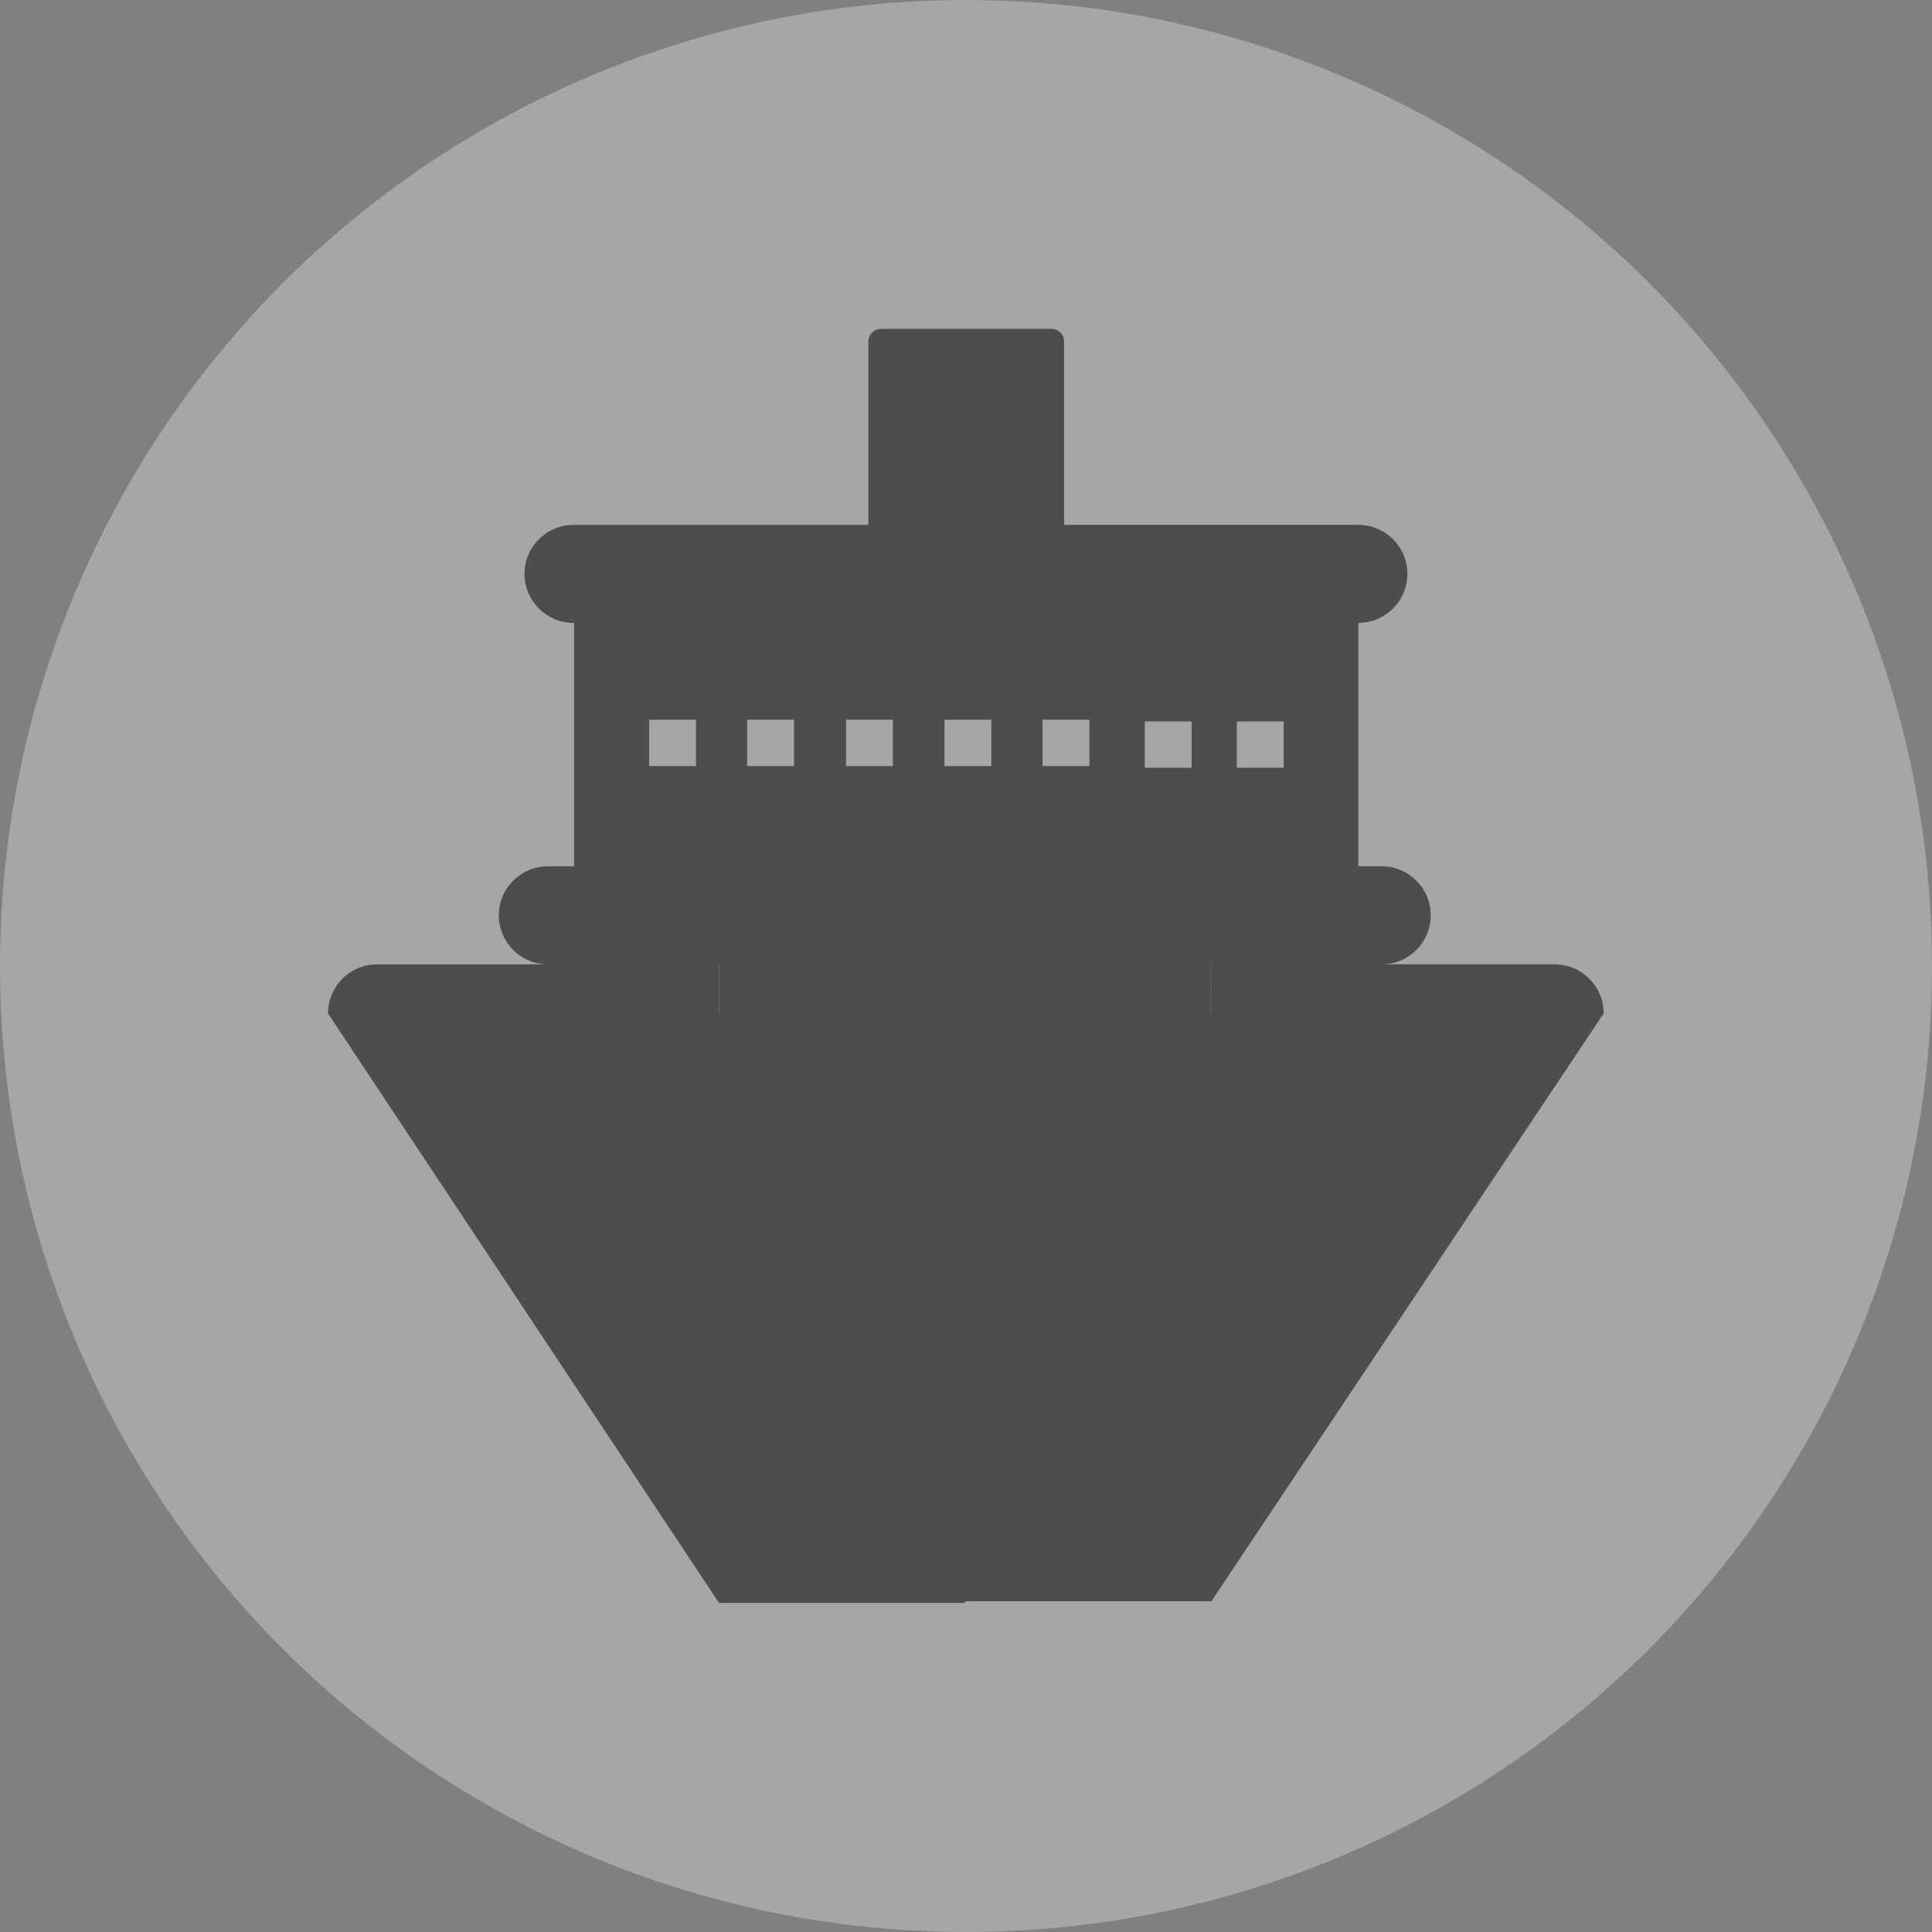<?xml version="1.0" encoding="UTF-8" standalone="no"?>
<svg
   xmlns:dc="http://purl.org/dc/elements/1.1/"
   xmlns:cc="http://creativecommons.org/ns#"
   xmlns:rdf="http://www.w3.org/1999/02/22-rdf-syntax-ns#"
   xmlns:svg="http://www.w3.org/2000/svg"
   xmlns="http://www.w3.org/2000/svg"
   xmlns:sodipodi="http://sodipodi.sourceforge.net/DTD/sodipodi-0.dtd"
   xmlns:inkscape="http://www.inkscape.org/namespaces/inkscape"
   height="100"
   viewBox="0 0 100 100"
   width="100"
   id="svg2"
   version="1.1"
   inkscape:version="0.91 r13725"
   sodipodi:docname="laut.svg">
  <rect x="0" y="0" width="100" height="100" fill="#808080" stroke="none"/>
  <defs
     id="defs8" />
  <sodipodi:namedview
     pagecolor="#ffffff"
     bordercolor="#666666"
     borderopacity="1"
     objecttolerance="10"
     gridtolerance="10"
     guidetolerance="10"
     inkscape:pageopacity="0"
     inkscape:pageshadow="2"
     inkscape:window-width="1280"
     inkscape:window-height="718"
     id="namedview6"
     showgrid="false"
     inkscape:zoom="4.8"
     inkscape:cx="54.843854"
     inkscape:cy="50"
     inkscape:window-x="0"
     inkscape:window-y="0"
     inkscape:window-maximized="1"
     inkscape:current-layer="svg2"
     fit-margin-top="0"
     fit-margin-left="0"
     fit-margin-right="0"
     fit-margin-bottom="0" />
  <g
     id="g4421"
     transform="translate(-213.871,27.558)">
    <g
       id="g4401">
      <polyline
         id="polyline4403"
         stroke-miterlimit="10"
         points="   649,137.999 675,137.999 675,155.999 661,155.999  "
         style="fill:none;stroke:#ffffff;stroke-width:2;stroke-linecap:round;stroke-linejoin:round;stroke-miterlimit:10" />
      <polyline
         id="polyline4405"
         stroke-miterlimit="10"
         points="   653,155.999 649,155.999 649,141.999  "
         style="fill:none;stroke:#ffffff;stroke-width:2;stroke-linecap:round;stroke-linejoin:round;stroke-miterlimit:10" />
      <polyline
         id="polyline4407"
         stroke-miterlimit="10"
         points="   661,156 653,162 653,156  "
         style="fill:none;stroke:#ffffff;stroke-width:2;stroke-linecap:round;stroke-linejoin:round;stroke-miterlimit:10" />
    </g>
    <g
       id="g4409">
      <path
         id="path4411"
         d="M 29,3 3,3 C 2.448,3 2,3.448 2,4 L 2,8 C 2,8.552 2.448,9 3,9 L 25,9 25,27 7,27 7,12 C 7,11.448 6.552,11 6,11 5.448,11 5,11.448 5,12 l 0,16 c 0,0.553 0.448,1 1,1 l 20,0 c 0.553,0 1,-0.447 1,-1 l 0,-19 2,0 c 0.553,0 1,-0.448 1,-1 L 30,4 C 30,3.448 29.553,3 29,3 Z M 28,7 4,7 4,5 28,5 28,7 Z"
         inkscape:connector-curvature="0" />
      <path
         id="path4413"
         d="m 22,17 c 0.553,0 1,-0.448 1,-1 l 0,-4 c 0,-0.552 -0.447,-1 -1,-1 l -12,0 c -0.552,0 -1,0.448 -1,1 l 0,4 c 0,0.552 0.448,1 1,1 l 12,0 z m -11,-4 10,0 0,2 -10,0 0,-2 z"
         inkscape:connector-curvature="0" />
    </g>
  </g>
  <circle
     style="opacity:0.5;fill:#cccccc;fill-opacity:1;stroke:none;stroke-width:8;stroke-linejoin:miter;stroke-miterlimit:4;stroke-dasharray:none;stroke-opacity:1"
     id="path4141"
     cx="50"
     cy="50"
     r="50" />
  <path
     d="m 135.049,61.397 q 0,-2 -1.461,-3.461 -1.461,-1.461 -3.461,-1.461 -2,0 -3.461,1.461 -1.461,1.461 -1.461,3.461 0,2 1.461,3.461 1.461,1.461 3.461,1.461 2,0 3.461,-1.461 1.461,-1.461 1.461,-3.461 z m -14.769,-19.691 14.769,0 0,-9.846 -6.077,0 q -0.5,0 -0.846,0.346 l -7.5,7.5 q -0.346,0.346 -0.346,0.846 l 0,1.154 z M 169.508,61.397 q 0,-2 -1.461,-3.461 -1.461,-1.461 -3.461,-1.461 -2,0 -3.461,1.461 -1.461,1.461 -1.461,3.461 0,2 1.461,3.461 1.461,1.461 3.461,1.461 2,0 3.461,-1.461 1.461,-1.461 1.461,-3.461 z m 9.846,-41.844 0,39.383 q 0,0.577 -0.154,1.019 -0.154,0.442 -0.519,0.712 -0.365,0.269 -0.635,0.442 -0.269,0.173 -0.904,0.231 -0.635,0.058 -0.865,0.077 -0.231,0.019 -0.981,0 -0.75,-0.019 -0.865,-0.019 0,4.077 -2.884,6.961 -2.884,2.884 -6.961,2.884 -4.077,0 -6.961,-2.884 -2.884,-2.884 -2.884,-6.961 l -14.769,0 q 0,4.077 -2.884,6.961 -2.884,2.884 -6.961,2.884 -4.077,0 -6.961,-2.884 -2.884,-2.884 -2.884,-6.961 l -2.461,0 q -0.115,0 -0.865,0.019 -0.75,0.019 -0.981,0 -0.231,-0.019 -0.865,-0.077 -0.635,-0.058 -0.904,-0.231 -0.269,-0.173 -0.635,-0.442 -0.365,-0.269 -0.519,-0.712 -0.154,-0.442 -0.154,-1.019 0,-1 0.731,-1.731 0.731,-0.731 1.731,-0.731 l 0,-12.307 q 0,-0.308 -0.019,-1.346 -0.019,-1.038 0,-1.461 0.019,-0.423 0.096,-1.327 0.077,-0.904 0.25,-1.423 0.173,-0.519 0.538,-1.173 0.365,-0.654 0.865,-1.154 l 7.615,-7.615 q 0.731,-0.731 1.942,-1.231 1.211,-0.5 2.25,-0.5 l 6.154,0 0,-7.384 q 0,-1 0.731,-1.731 0.731,-0.731 1.731,-0.731 l 39.383,0 q 1,0 1.731,0.731 0.731,0.731 0.731,1.731 z"
     id="path4"
     inkscape:connector-curvature="0"
     style="fill:#4d4d4d" />
  <g
     id="g4281"
     transform="matrix(0.66,0,0,0.66,16.979,17.021)"
     style="fill:#4d4d4d;fill-opacity:1">
    <g
       transform="scale(0.713,0.713)"
       id="Livello_23"
       style="fill:#4d4d4d;fill-opacity:1">
      <path
         inkscape:connector-curvature="0"
         id="path4-2"
         d="m 105.109,48.278 -5.152,0 0,-5.098 5.152,0 0,5.098 z m -7.937,27.01 -0.022,0 0,-5.391 0.021,0 10e-4,5.391 0,0 z m -2.185,-27.01 -5.152,0 0,-5.098 5.152,0 0,5.098 z m -11.245,-0.183 -5.152,0 0,-5.099 5.152,0 0,5.099 z m -10.784,0 -5.151,0 0,-5.099 5.151,0 0,5.099 z m -10.829,0 -5.151,0 0,-5.099 5.151,0 0,5.099 z m -10.875,0 -5.151,0 0,-5.099 5.151,0 0,5.099 z m -8.238,27.207 -0.022,0 0,-5.403 0.022,0 0,5.403 z m -2.546,-27.207 -5.153,0 0,-5.099 5.153,0 0,5.099 z m 99.845,27.193 c 0,-2.977 -2.427,-5.391 -5.421,-5.391 l -19.004,0 c 2.979,0 5.396,-2.413 5.396,-5.394 0,-2.977 -2.415,-5.391 -5.396,-5.391 l -2.566,0 0,-26.77 c 2.98,0 5.396,-2.413 5.396,-5.393 0,-2.978 -2.414,-5.391 -5.396,-5.391 l -32.368,0 0,-15.946 0,-2.877 0,-1.367 C 80.956,0.612 80.321,0 79.538,0 L 78.184,0 77.303,0 63.491,0 62.262,0 60.85,0 c -0.782,0 -1.417,0.612 -1.417,1.368 l 0,2.607 10e-4,0 0,17.587 -32.426,0 c -2.979,0 -5.396,2.413 -5.396,5.391 0,2.979 2.415,5.393 5.396,5.393 l 0.058,0 0,26.771 -2.886,0 c -2.979,0 -5.396,2.414 -5.396,5.391 0,2.979 2.416,5.394 5.396,5.394 l -18.778,0 C 2.418,69.897 0,72.317 0,75.302 l 43.004,64.836 0.014,0 27.021,0 0,-0.183 27.111,0 0.012,0 43.153,-64.667 z"
         style="fill:#4d4d4d;fill-opacity:1" />
    </g>
    <g
       transform="translate(0,-40.264)"
       id="Livello_1_1_"
       style="fill:#4d4d4d;fill-opacity:1" />
  </g>
</svg>
